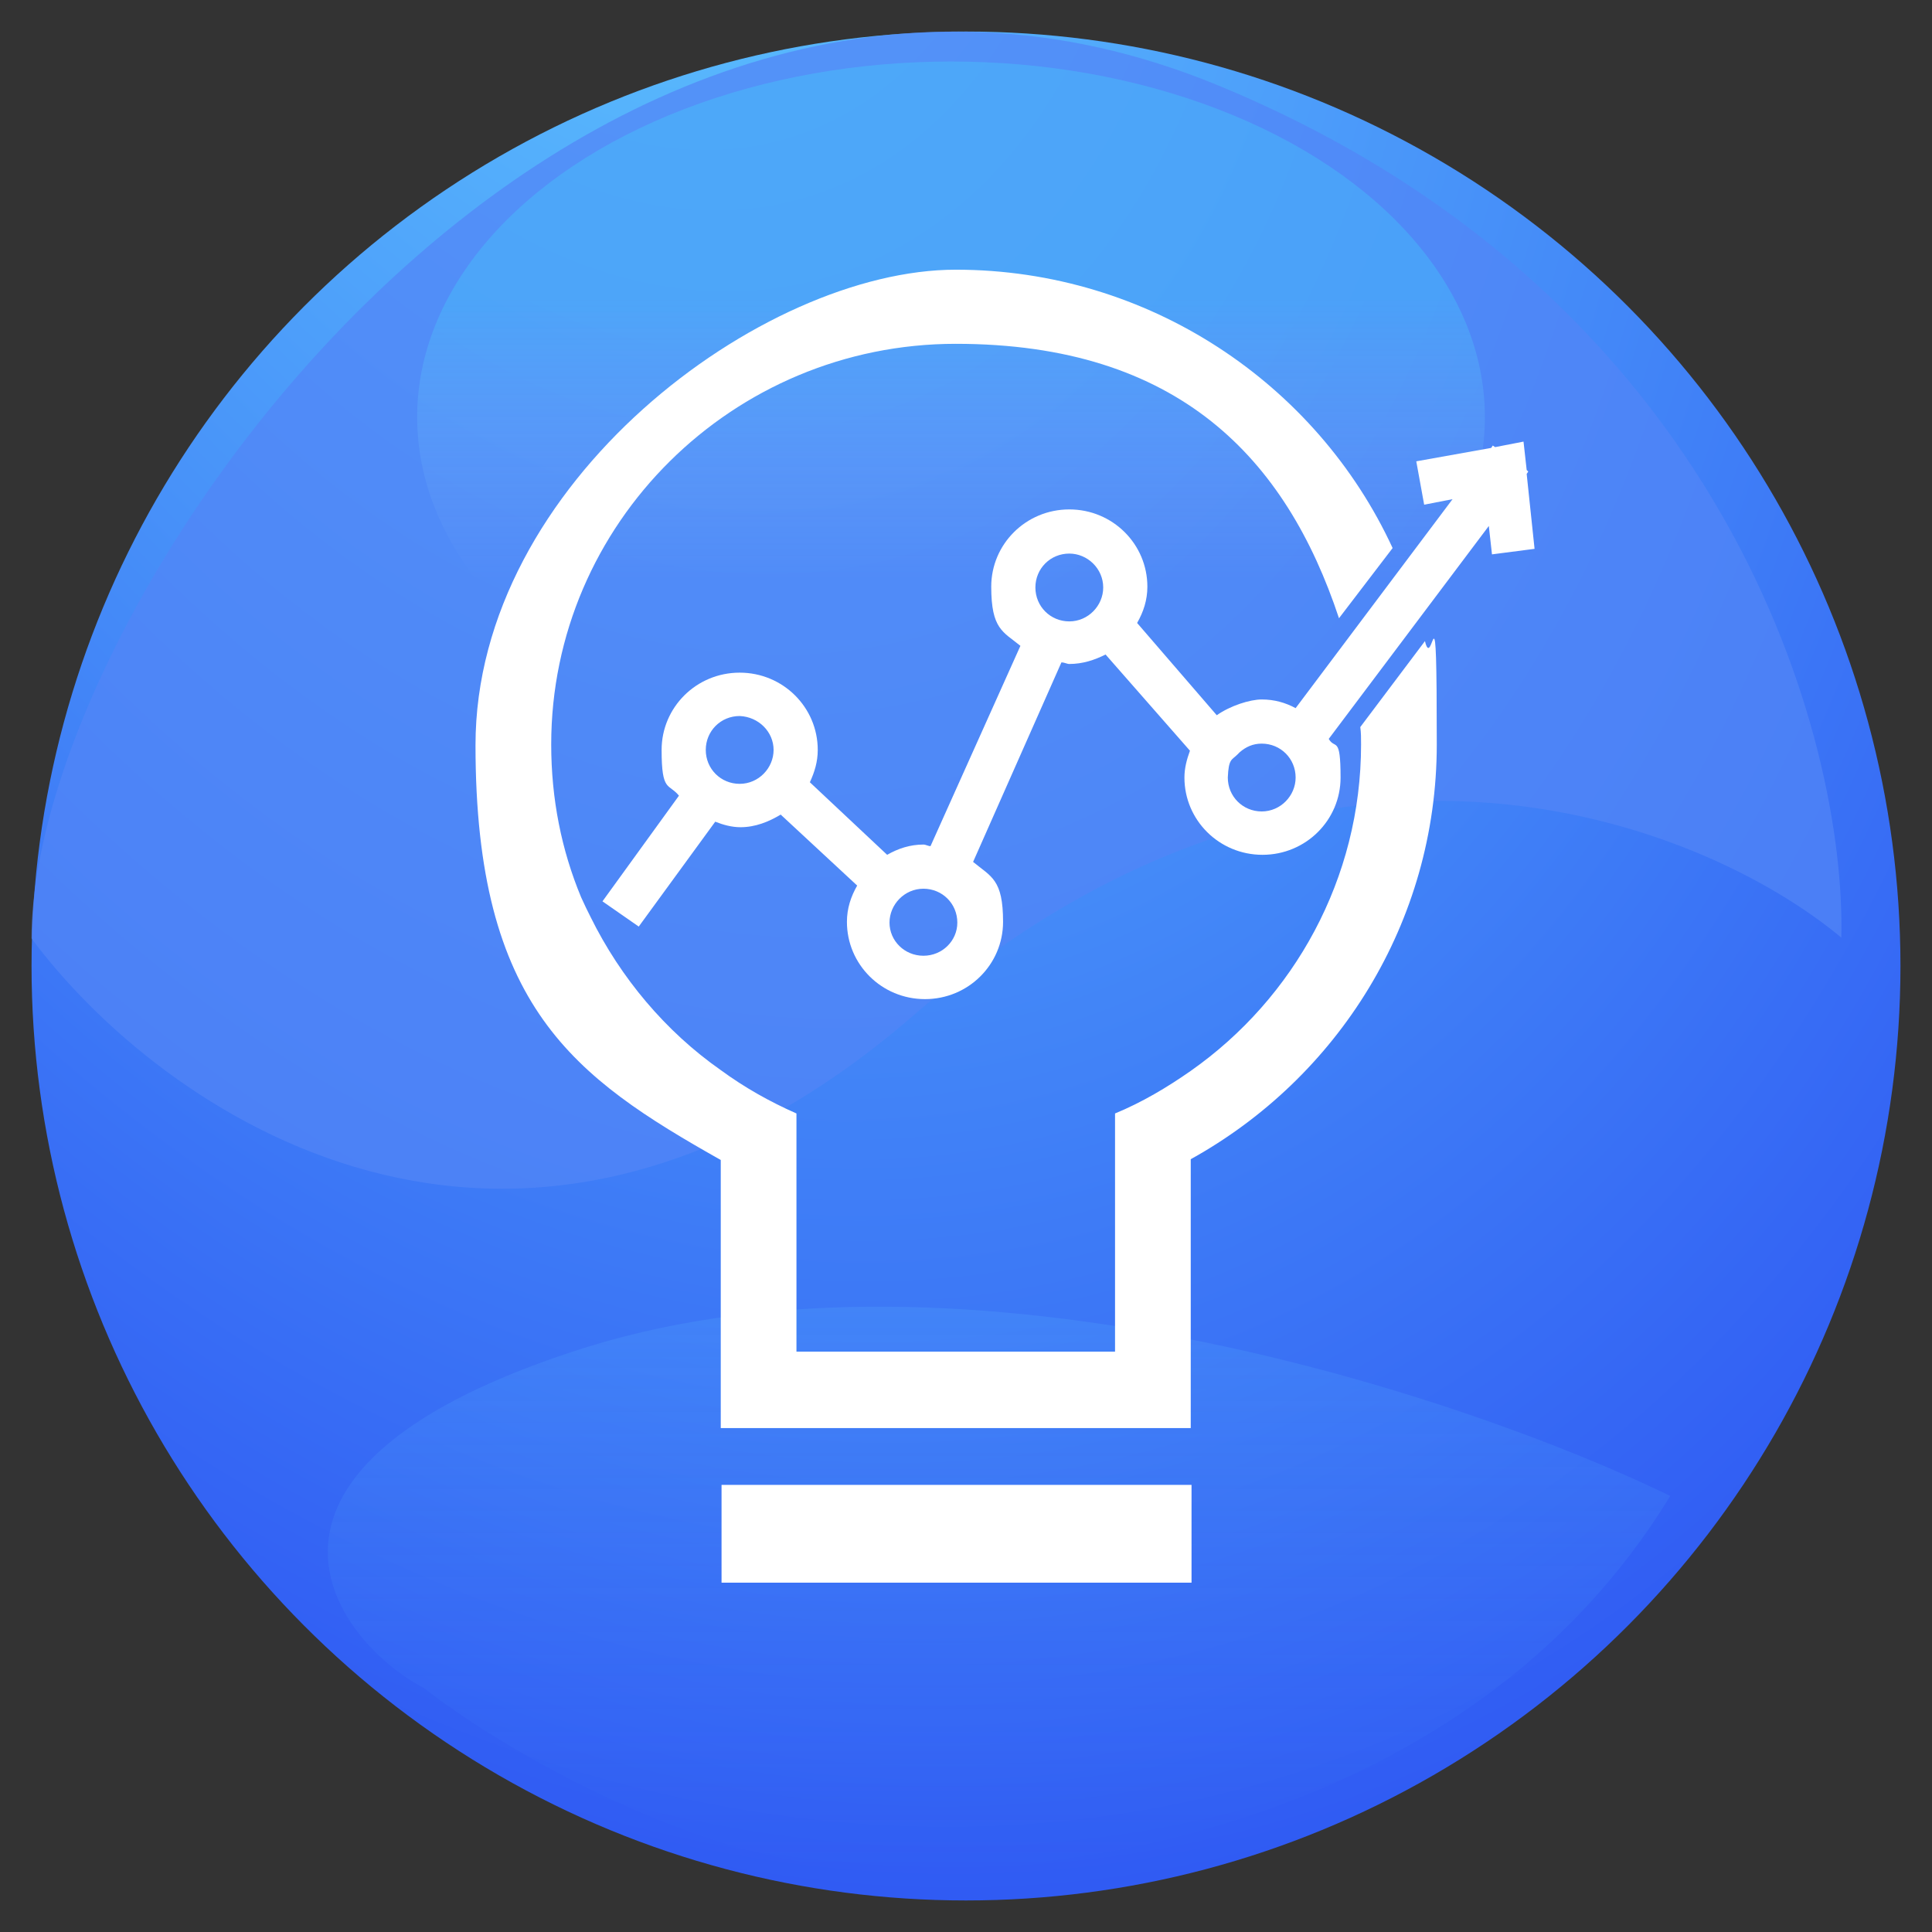 <?xml version="1.0" encoding="utf-8"?>
<!-- Generator: Adobe Illustrator 28.0.0, SVG Export Plug-In . SVG Version: 6.00 Build 0)  -->
<svg version="1.1" id="Layer_1" xmlns="http://www.w3.org/2000/svg" xmlns:xlink="http://www.w3.org/1999/xlink" x="0px" y="0px"
	 viewBox="0 0 245 245" style="enable-background:new 0 0 245 245;" xml:space="preserve">
<rect x="0" y="0" width="245" height="245" fill="#333333" stroke="none"/>
<style type="text/css">
	.st0{fill:url(#SVGID_1_);}
	.st1{fill:#5285F7;fill-opacity:0.72;}
	.st2{fill:url(#SVGID_00000160871484092730605490000002696428274072797849_);fill-opacity:0.2;}
	.st3{fill:url(#SVGID_00000064349750934522782990000003275769852075312791_);fill-opacity:0.2;}
	.st4{clip-path:url(#SVGID_00000106868303825723961480000009261291724442140580_);}
	.st5{fill:#FFFFFF;}
</style>
<g>
	
		<radialGradient id="SVGID_1_" cx="-172.25" cy="545.432" r="3.762" gradientTransform="matrix(22 76.5 53.653 -15.43 -25395.115 21540.479)" gradientUnits="userSpaceOnUse">
		<stop  offset="0" style="stop-color:#61CDFF"/>
		<stop  offset="1" style="stop-color:#305BF3"/>
	</radialGradient>
	<circle class="st0" cx="122.5" cy="122.5" r="118.5"/>
	<path class="st1" d="M115.8,128.8c-50.9,44-95.8,11.8-111.8-9.8C4,75.7,73.4-22.6,154.4,10.8c64.8,26.7,79.7,83.2,79.1,108.1
		C215.5,103.9,166.7,84.7,115.8,128.8z"/>
	
		<linearGradient id="SVGID_00000132048357915394494760000008302169091287838105_" gradientUnits="userSpaceOnUse" x1="126.73" y1="80.129" x2="126.73" y2="8.843" gradientTransform="matrix(1 0 0 -1 0 245.89)">
		<stop  offset="0" style="stop-color:#59B3FD"/>
		<stop  offset="1" style="stop-color:#59B3FD;stop-opacity:0"/>
	</linearGradient>
	<path style="fill:url(#SVGID_00000132048357915394494760000008302169091287838105_);fill-opacity:0.2;" d="M211.8,189.7
		c-25.6,42.1-78.4,48.9-101.6,47c-18.1,0.6-43.9-12.9-56.4-22.6c-11.9-6.3-27.5-28.2,20.7-43.3C122.7,155.9,186.1,177.2,211.8,189.7
		z"/>
	
		<linearGradient id="SVGID_00000101101656608009522950000015902471035253570195_" gradientUnits="userSpaceOnUse" x1="120.619" y1="172.293" x2="120.619" y2="208.03" gradientTransform="matrix(1 0 0 -1 0 245.89)">
		<stop  offset="0" style="stop-color:#E7F5FC;stop-opacity:0"/>
		<stop  offset="1" style="stop-color:#39FEFE"/>
	</linearGradient>
	
		<ellipse style="fill:url(#SVGID_00000101101656608009522950000015902471035253570195_);fill-opacity:0.2;" cx="120.6" cy="52.9" rx="67.7" ry="45.1"/>
	<g>
		<defs>
			<rect id="SVGID_00000139287110005019344390000006766848304152546976_" x="26.6" y="30.3" width="195.6" height="184.3"/>
		</defs>
		<clipPath id="SVGID_00000067196818083526429930000012357976402917055924_">
			<use xlink:href="#SVGID_00000139287110005019344390000006766848304152546976_"  style="overflow:visible;"/>
		</clipPath>
		<g style="clip-path:url(#SVGID_00000067196818083526429930000012357976402917055924_);">
			<g>
				<path class="st5" d="M172.5,92.2c0.1,0.7,0.1,1.4,0.1,2.2c0,17-8.5,32.2-21.6,41.4c-3,2.1-6.2,4-9.6,5.4c0,0,0,0,0,0v30.2H101
					v-20.2v-10c-3.4-1.5-6.6-3.3-9.6-5.5c-7-4.9-12.7-11.7-16.5-19.4c-0.4-0.8-0.8-1.6-1.2-2.5c-2.5-6-3.8-12.5-3.8-19.4
					c0-28,23-50.8,51.3-50.8c28.3,0,41.9,14.6,48.6,34.8l6.8-8.9c-9.6-20.8-30.9-35.3-55.4-35.3c-24.5,0-60.9,27-60.9,60.3
					c0,33.2,12.5,42.1,31.1,52.6v34H151V147c18.6-10.3,31.2-30,31.2-52.6c0-22.5-0.5-8.9-1.5-13.1L172.5,92.2L172.5,92.2z"/>
			</g>
			<g>
				<path class="st5" d="M151.1,188.3H91.5v12.4h59.6V188.3z"/>
			</g>
			<g>
				<path class="st5" d="M194.6,69.6l-1-9.5l0.2-0.3l-0.2-0.2l-0.4-3.6l-3.6,0.7l-0.3-0.2l-0.2,0.3l-9.5,1.7l1,5.5l3.6-0.7
					l-19.9,26.5c-1.3-0.7-2.7-1.1-4.3-1.1c-1.5,0-4,0.8-5.7,2L144.2,79c0.8-1.4,1.3-2.9,1.3-4.6c0-5.4-4.4-9.8-9.9-9.8
					s-9.9,4.4-9.9,9.8c0,5.4,1.5,5.7,3.7,7.5L118,107.3c-0.3,0-0.6-0.2-0.9-0.2c-1.7,0-3.2,0.5-4.6,1.3l-9.8-9.2
					c0.6-1.3,1-2.6,1-4.1c0-5.4-4.4-9.8-9.9-9.8c-5.5,0-9.9,4.4-9.9,9.8c0,5.4,0.9,4.2,2.2,5.8l-9.7,13.4l4.6,3.2l9.7-13.3
					c1,0.4,2.1,0.7,3.2,0.7c1.9,0,3.6-0.7,5.1-1.6l9.7,9c-0.8,1.4-1.3,2.9-1.3,4.6c0,5.4,4.4,9.8,9.9,9.8c5.5,0,9.9-4.4,9.9-9.8
					s-1.5-5.7-3.8-7.6L134.6,84c0.4,0,0.7,0.2,1,0.2c1.7,0,3.2-0.5,4.6-1.2l10.7,12.2c-0.4,1.1-0.7,2.2-0.7,3.4
					c0,5.4,4.4,9.8,9.9,9.8c5.5,0,9.9-4.4,9.9-9.8c0-5.4-0.7-3.5-1.5-4.9l20.3-27l0.4,3.6L194.6,69.6L194.6,69.6z M156.9,95.7
					l0.3-0.3c0.8-0.7,1.7-1.1,2.8-1.1c2.4,0,4.3,1.9,4.3,4.3c0,2.3-1.9,4.3-4.3,4.3s-4.3-1.9-4.3-4.3
					C155.8,96.2,156.2,96.4,156.9,95.7z M139.9,74.5c0,2.3-1.9,4.3-4.3,4.3c-2.4,0-4.3-1.9-4.3-4.3c0-2.4,1.9-4.3,4.3-4.3
					C137.9,70.2,139.9,72.1,139.9,74.5z M121.4,117c0,2.3-1.9,4.2-4.3,4.2c-2.4,0-4.3-1.9-4.3-4.2c0-2.3,1.9-4.3,4.3-4.3
					C119.5,112.7,121.4,114.6,121.4,117z M98.1,95.1c0,2.3-1.9,4.3-4.3,4.3c-2.4,0-4.3-1.9-4.3-4.3c0-2.4,1.9-4.3,4.3-4.3
					C96.2,90.9,98.1,92.8,98.1,95.1z"/>
			</g>
		</g>
	</g>
</g>
</svg>
